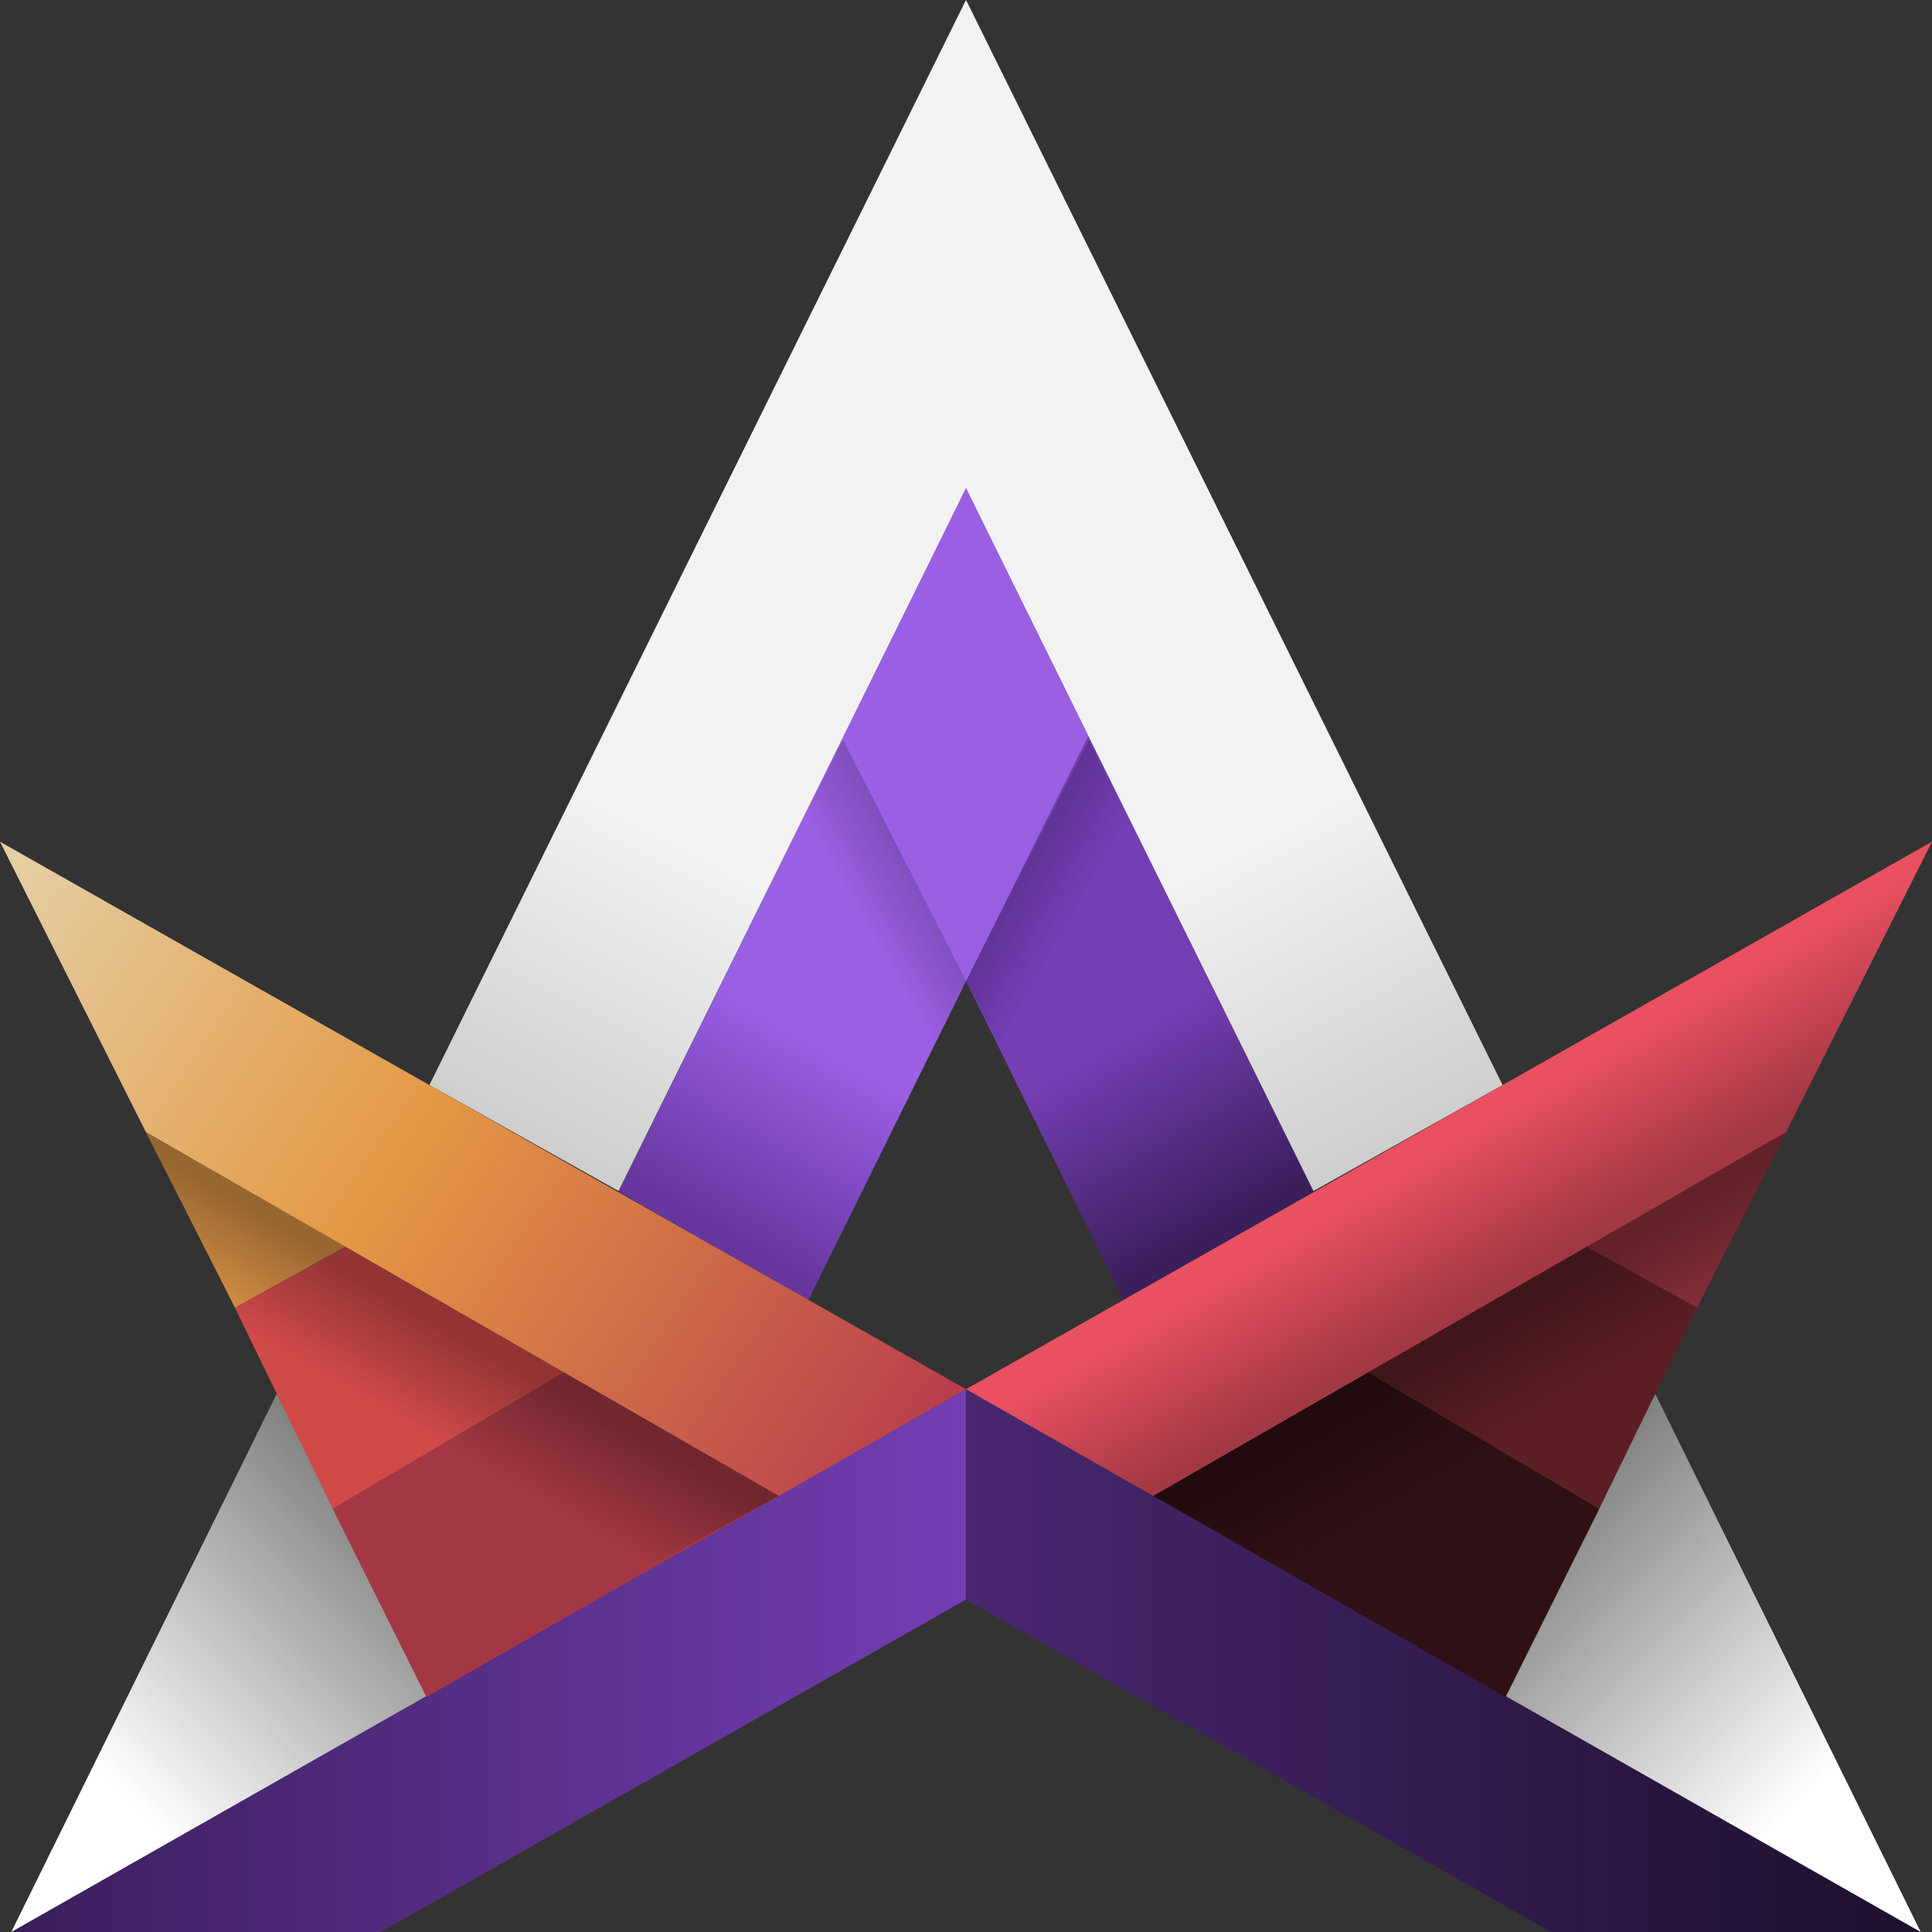 <svg width="53" height="53" viewBox="0 0 53 53" fill="none" xmlns="http://www.w3.org/2000/svg">
<rect x="0" y="0" width="53" height="53" fill="#333333" stroke="none"/>
<g clip-path="url(#clip0_51_104)">
<path d="M43.527 34.202L48.995 31.061L46.554 35.877L43.527 34.202Z" fill="#8C303A"/>
<path d="M26.501 38.11V43.881L42.554 53H52.689L26.501 38.11Z" fill="url(#paint0_linear_51_104)"/>
<path d="M26.501 26.919V13.388L36.032 32.69L30.826 35.668L26.501 26.919Z" fill="url(#paint1_linear_51_104)"/>
<path d="M26.501 13.406L36.032 32.672L41.221 29.767L26.501 0C26.501 0 26.401 13.406 26.501 13.406Z" fill="url(#paint2_linear_51_104)"/>
<path d="M45.406 38.233L52.691 53L41.286 46.518L45.406 38.233Z" fill="url(#paint3_linear_51_104)"/>
<path d="M26.5 38.109L53 23.09L48.996 31.059L31.638 41.039L26.5 38.109Z" fill="url(#paint4_linear_51_104)"/>
<path d="M31.639 41.04L37.533 37.65L43.873 41.391L41.305 46.551L31.639 41.04Z" fill="#2F1014"/>
<path d="M37.533 37.65L43.53 34.204L46.554 35.877L43.873 41.391L37.533 37.65Z" fill="#5D1F26"/>
<path d="M26.501 26.919V13.388L29.853 20.192L26.501 26.919Z" fill="#9B5FE4"/>
<path d="M29.874 20.295L26.498 26.913L27.496 28.826L32.03 24.55L29.874 20.295Z" fill="url(#paint5_linear_51_104)"/>
<path d="M48.996 31.059L31.638 41.038L35.988 43.418L45.234 38.537L48.996 31.059Z" fill="url(#paint6_linear_51_104)"/>
<path d="M9.472 34.202L4.004 31.061L6.446 35.877L9.472 34.202Z" fill="#DA9346"/>
<path d="M26.499 38.11V43.881L10.446 53H0.311L26.499 38.11Z" fill="url(#paint7_linear_51_104)"/>
<path d="M26.499 26.919V13.388L16.968 32.69L22.174 35.668L26.499 26.919Z" fill="url(#paint8_linear_51_104)"/>
<path d="M26.499 13.406L16.968 32.672L11.779 29.767L26.499 0C26.499 0 26.599 13.406 26.499 13.406Z" fill="url(#paint9_linear_51_104)"/>
<path d="M7.594 38.233L0.309 53L11.714 46.518L7.594 38.233Z" fill="url(#paint10_linear_51_104)"/>
<path d="M26.5 38.109L0 23.09L4.004 31.059L21.362 41.039L26.5 38.109Z" fill="url(#paint11_linear_51_104)"/>
<path d="M21.361 41.04L15.467 37.65L9.127 41.391L11.695 46.551L21.361 41.04Z" fill="#A33844"/>
<path d="M15.467 37.65L9.47 34.204L6.446 35.877L9.127 41.391L15.467 37.65Z" fill="#D14A4A"/>
<path d="M26.499 26.919V13.388L23.147 20.192L26.499 26.919Z" fill="#9B5FE4"/>
<path d="M23.126 20.295L26.502 26.913L25.504 28.826L20.97 24.55L23.126 20.295Z" fill="url(#paint12_linear_51_104)"/>
<path d="M4.004 31.059L21.362 41.038L17.011 43.418L7.766 38.537L4.004 31.059Z" fill="url(#paint13_linear_51_104)"/>
</g>
<defs>
<linearGradient id="paint0_linear_51_104" x1="26.501" y1="45.555" x2="52.689" y2="45.555" gradientUnits="userSpaceOnUse">
<stop stop-color="#492771"/>
<stop offset="1" stop-color="#1D102D"/>
</linearGradient>
<linearGradient id="paint1_linear_51_104" x1="28.318" y1="23.929" x2="33.863" y2="33.524" gradientUnits="userSpaceOnUse">
<stop offset="0.47" stop-color="#743EB4"/>
<stop offset="1" stop-color="#3A1F5B"/>
</linearGradient>
<linearGradient id="paint2_linear_51_104" x1="32.209" y1="18.159" x2="39.112" y2="31.483" gradientUnits="userSpaceOnUse">
<stop offset="0.36" stop-color="#F2F2F2"/>
<stop offset="1" stop-color="#CCCCCC"/>
</linearGradient>
<linearGradient id="paint3_linear_51_104" x1="53.326" y1="52.365" x2="42.296" y2="41.346" gradientUnits="userSpaceOnUse">
<stop offset="0.31" stop-color="white"/>
<stop offset="1" stop-color="#808080"/>
</linearGradient>
<linearGradient id="paint4_linear_51_104" x1="40.129" y1="31.244" x2="42.109" y2="34.602" gradientUnits="userSpaceOnUse">
<stop stop-color="#E95061"/>
<stop offset="1" stop-color="#A33844"/>
</linearGradient>
<linearGradient id="paint5_linear_51_104" x1="29.501" y1="25.022" x2="27.572" y2="23.933" gradientUnits="userSpaceOnUse">
<stop stop-opacity="0"/>
<stop offset="1" stop-opacity="0.2"/>
</linearGradient>
<linearGradient id="paint6_linear_51_104" x1="42.308" y1="39.501" x2="40.539" y2="36.44" gradientUnits="userSpaceOnUse">
<stop offset="0.17" stop-opacity="0"/>
<stop offset="1" stop-opacity="0.3"/>
</linearGradient>
<linearGradient id="paint7_linear_51_104" x1="26.499" y1="45.555" x2="0.31" y2="45.555" gradientUnits="userSpaceOnUse">
<stop stop-color="#743EB4"/>
<stop offset="1" stop-color="#3A1F5B"/>
</linearGradient>
<linearGradient id="paint8_linear_51_104" x1="24.682" y1="23.929" x2="19.137" y2="33.524" gradientUnits="userSpaceOnUse">
<stop offset="0.47" stop-color="#9B5FE4"/>
<stop offset="1" stop-color="#66369E"/>
</linearGradient>
<linearGradient id="paint9_linear_51_104" x1="20.791" y1="18.159" x2="13.888" y2="31.483" gradientUnits="userSpaceOnUse">
<stop offset="0.36" stop-color="#F2F2F2"/>
<stop offset="1" stop-color="#CCCCCC"/>
</linearGradient>
<linearGradient id="paint10_linear_51_104" x1="-0.326" y1="52.365" x2="10.704" y2="41.346" gradientUnits="userSpaceOnUse">
<stop offset="0.31" stop-color="white"/>
<stop offset="1" stop-color="#808080"/>
</linearGradient>
<linearGradient id="paint11_linear_51_104" x1="0.028" y1="24.222" x2="24.395" y2="40.776" gradientUnits="userSpaceOnUse">
<stop stop-color="#E4CEA3"/>
<stop offset="0.45" stop-color="#E49844"/>
<stop offset="1" stop-color="#BA3F4D"/>
</linearGradient>
<linearGradient id="paint12_linear_51_104" x1="23.498" y1="25.022" x2="25.428" y2="23.933" gradientUnits="userSpaceOnUse">
<stop stop-opacity="0"/>
<stop offset="1" stop-opacity="0.2"/>
</linearGradient>
<linearGradient id="paint13_linear_51_104" x1="10.691" y1="39.501" x2="12.46" y2="36.44" gradientUnits="userSpaceOnUse">
<stop offset="0.17" stop-opacity="0"/>
<stop offset="1" stop-opacity="0.3"/>
</linearGradient>
<clipPath id="clip0_51_104">
<rect width="53" height="53" fill="white"/>
</clipPath>
</defs>
</svg>
